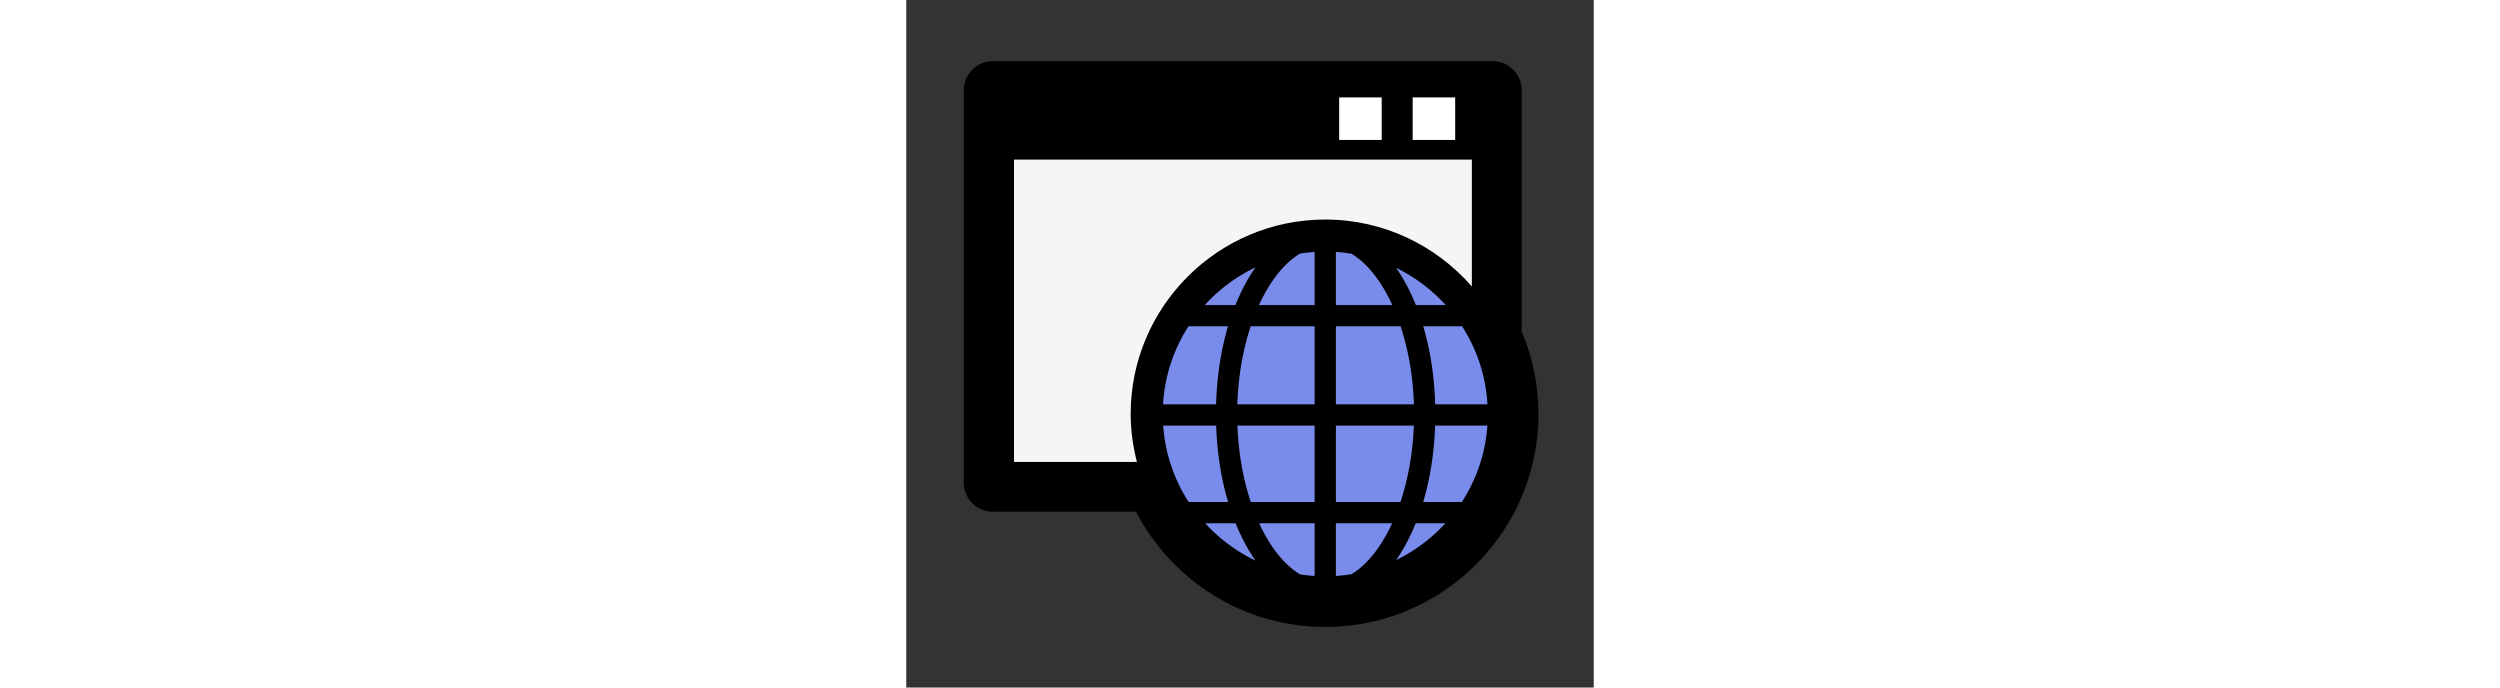 <svg width="120px" height="33px" viewBox="0 0 1024 1024" class="icon" version="1.1" xmlns="http://www.w3.org/2000/svg"
    fill="#000000">
    <rect x="0" y="0" width="1024" height="1024" fill="#333333" stroke="none"/>
    <g id="SVGRepo_bgCarrier" stroke-width="0"></g>
    <g id="SVGRepo_tracerCarrier" stroke-linecap="round" stroke-linejoin="round" stroke="#000000"
        stroke-width="55.296">
        <path
            d="M624.092 890.3c-107.648 0-205.768-63.702-249.99-162.271l-4.19-9.354H129.125V134.587h744.149V503.089l1.362 3.059c15.599 35.178 23.502 72.331 23.502 110.416 0 150.938-122.94 273.736-274.046 273.736z"
            fill="#FFFFFF"></path>
        <path
            d="M889.106 499.733V134.587c0-8.784-7.112-15.833-15.833-15.833H129.125a15.784 15.784 0 0 0-15.833 15.833v584.087c0 8.721 7.051 15.833 15.833 15.833h230.537c45.301 100.995 146.671 171.626 264.43 171.626 159.875 0 289.879-129.881 289.879-289.569 0-41.561-9-81.052-24.865-116.83z"
            fill="#000000"></path>
        <path
            d="M754.28 145.1h63.331v63.331h-63.331zM644.81 145.1h63.331v63.331h-63.331z"
            fill="#FFFFFF"></path>
        <path
            d="M479.243 486.003c-10.326 34.883-16.51 74.218-17.749 116.211h-79.041c2.536-42.613 16.02-82.255 37.913-116.211h58.876zM444.733 454.336c21.213-23.316 46.818-42.489 75.577-56.156-11.504 16.141-21.523 35.131-29.994 56.156h-45.583zM382.639 633.878h78.977c1.362 41.13 7.546 79.662 17.813 113.861h-58.756c-21.524-33.271-35.067-72.112-38.034-113.861zM445.29 779.406h45.273c8.41 20.782 18.366 39.582 29.747 55.602-28.573-13.607-53.93-32.531-75.02-55.602zM608.259 857.83c-7.299-0.434-14.475-1.238-21.647-2.35-23.749-14.101-44.779-41.005-60.922-76.074h82.569v78.423zM608.259 747.739h-95.061c-11.258-33.769-18.37-72.546-19.915-113.861h114.975v113.861zM608.259 602.212H493.159c1.362-42.115 8.474-81.822 19.851-116.211h95.248v116.211zM608.259 454.336h-82.876c16.203-35.377 37.356-62.464 61.229-76.629a250.844 250.844 0 0 1 21.647-2.413v79.042z"
            fill="#798cec"></path>
        <path
            d="M334.273 616.564c0 24.705 3.464 48.578 9.31 71.495h-183.101V237.748h681.931v188.944c-53.189-60.951-131.211-99.7-218.32-99.7-159.816 0-289.82 129.941-289.82 289.572z"
            fill="#f5f5f5"></path>
        <path
            d="M639.924 602.212v-116.211h96.356c11.444 34.389 18.556 74.096 19.854 116.211H639.924zM756.072 633.878c-1.545 41.315-8.72 80.092-19.975 113.861h-96.173V633.878h116.148zM639.924 454.336v-79.041c7.917 0.494 15.646 1.422 23.252 2.66 23.69 14.225 44.715 41.251 60.798 76.381h-84.051zM729.602 398.985a242.076 242.076 0 0 1 73.845 55.352h-44.405c-8.35-20.656-18.182-39.336-29.44-55.352zM663.177 855.233a236.758 236.758 0 0 1-23.252 2.597v-78.423h83.741c-16.02 34.822-36.922 61.662-60.488 75.827zM729.602 834.203c11.134-15.893 20.903-34.326 29.193-54.797h44.158a242.715 242.715 0 0 1-73.351 54.797zM827.507 747.739h-57.581c10.206-34.199 16.39-72.731 17.813-113.861h77.866c-2.968 41.749-16.514 80.59-38.098 113.861zM787.801 602.212c-1.174-41.993-7.36-81.327-17.752-116.211h57.828c21.894 33.955 35.377 73.598 37.85 116.211H787.801z"
            fill="#798cec"></path>
    </g>
    <g id="SVGRepo_iconCarrier">
        <path
            d="M624.092 890.3c-107.648 0-205.768-63.702-249.99-162.271l-4.19-9.354H129.125V134.587h744.149V503.089l1.362 3.059c15.599 35.178 23.502 72.331 23.502 110.416 0 150.938-122.94 273.736-274.046 273.736z"
            fill="#FFFFFF"></path>
        <path
            d="M889.106 499.733V134.587c0-8.784-7.112-15.833-15.833-15.833H129.125a15.784 15.784 0 0 0-15.833 15.833v584.087c0 8.721 7.051 15.833 15.833 15.833h230.537c45.301 100.995 146.671 171.626 264.43 171.626 159.875 0 289.879-129.881 289.879-289.569 0-41.561-9-81.052-24.865-116.83z"
            fill="#000000"></path>
        <path
            d="M754.28 145.1h63.331v63.331h-63.331zM644.81 145.1h63.331v63.331h-63.331z"
            fill="#FFFFFF"></path>
        <path
            d="M479.243 486.003c-10.326 34.883-16.51 74.218-17.749 116.211h-79.041c2.536-42.613 16.02-82.255 37.913-116.211h58.876zM444.733 454.336c21.213-23.316 46.818-42.489 75.577-56.156-11.504 16.141-21.523 35.131-29.994 56.156h-45.583zM382.639 633.878h78.977c1.362 41.13 7.546 79.662 17.813 113.861h-58.756c-21.524-33.271-35.067-72.112-38.034-113.861zM445.29 779.406h45.273c8.41 20.782 18.366 39.582 29.747 55.602-28.573-13.607-53.93-32.531-75.02-55.602zM608.259 857.83c-7.299-0.434-14.475-1.238-21.647-2.35-23.749-14.101-44.779-41.005-60.922-76.074h82.569v78.423zM608.259 747.739h-95.061c-11.258-33.769-18.37-72.546-19.915-113.861h114.975v113.861zM608.259 602.212H493.159c1.362-42.115 8.474-81.822 19.851-116.211h95.248v116.211zM608.259 454.336h-82.876c16.203-35.377 37.356-62.464 61.229-76.629a250.844 250.844 0 0 1 21.647-2.413v79.042z"
            fill="#798cec"></path>
        <path
            d="M334.273 616.564c0 24.705 3.464 48.578 9.31 71.495h-183.101V237.748h681.931v188.944c-53.189-60.951-131.211-99.7-218.32-99.7-159.816 0-289.82 129.941-289.82 289.572z"
            fill="#f5f5f5"></path>
        <path
            d="M639.924 602.212v-116.211h96.356c11.444 34.389 18.556 74.096 19.854 116.211H639.924zM756.072 633.878c-1.545 41.315-8.72 80.092-19.975 113.861h-96.173V633.878h116.148zM639.924 454.336v-79.041c7.917 0.494 15.646 1.422 23.252 2.66 23.69 14.225 44.715 41.251 60.798 76.381h-84.051zM729.602 398.985a242.076 242.076 0 0 1 73.845 55.352h-44.405c-8.35-20.656-18.182-39.336-29.44-55.352zM663.177 855.233a236.758 236.758 0 0 1-23.252 2.597v-78.423h83.741c-16.02 34.822-36.922 61.662-60.488 75.827zM729.602 834.203c11.134-15.893 20.903-34.326 29.193-54.797h44.158a242.715 242.715 0 0 1-73.351 54.797zM827.507 747.739h-57.581c10.206-34.199 16.39-72.731 17.813-113.861h77.866c-2.968 41.749-16.514 80.59-38.098 113.861zM787.801 602.212c-1.174-41.993-7.36-81.327-17.752-116.211h57.828c21.894 33.955 35.377 73.598 37.85 116.211H787.801z"
            fill="#798cec"></path>
    </g>
</svg>